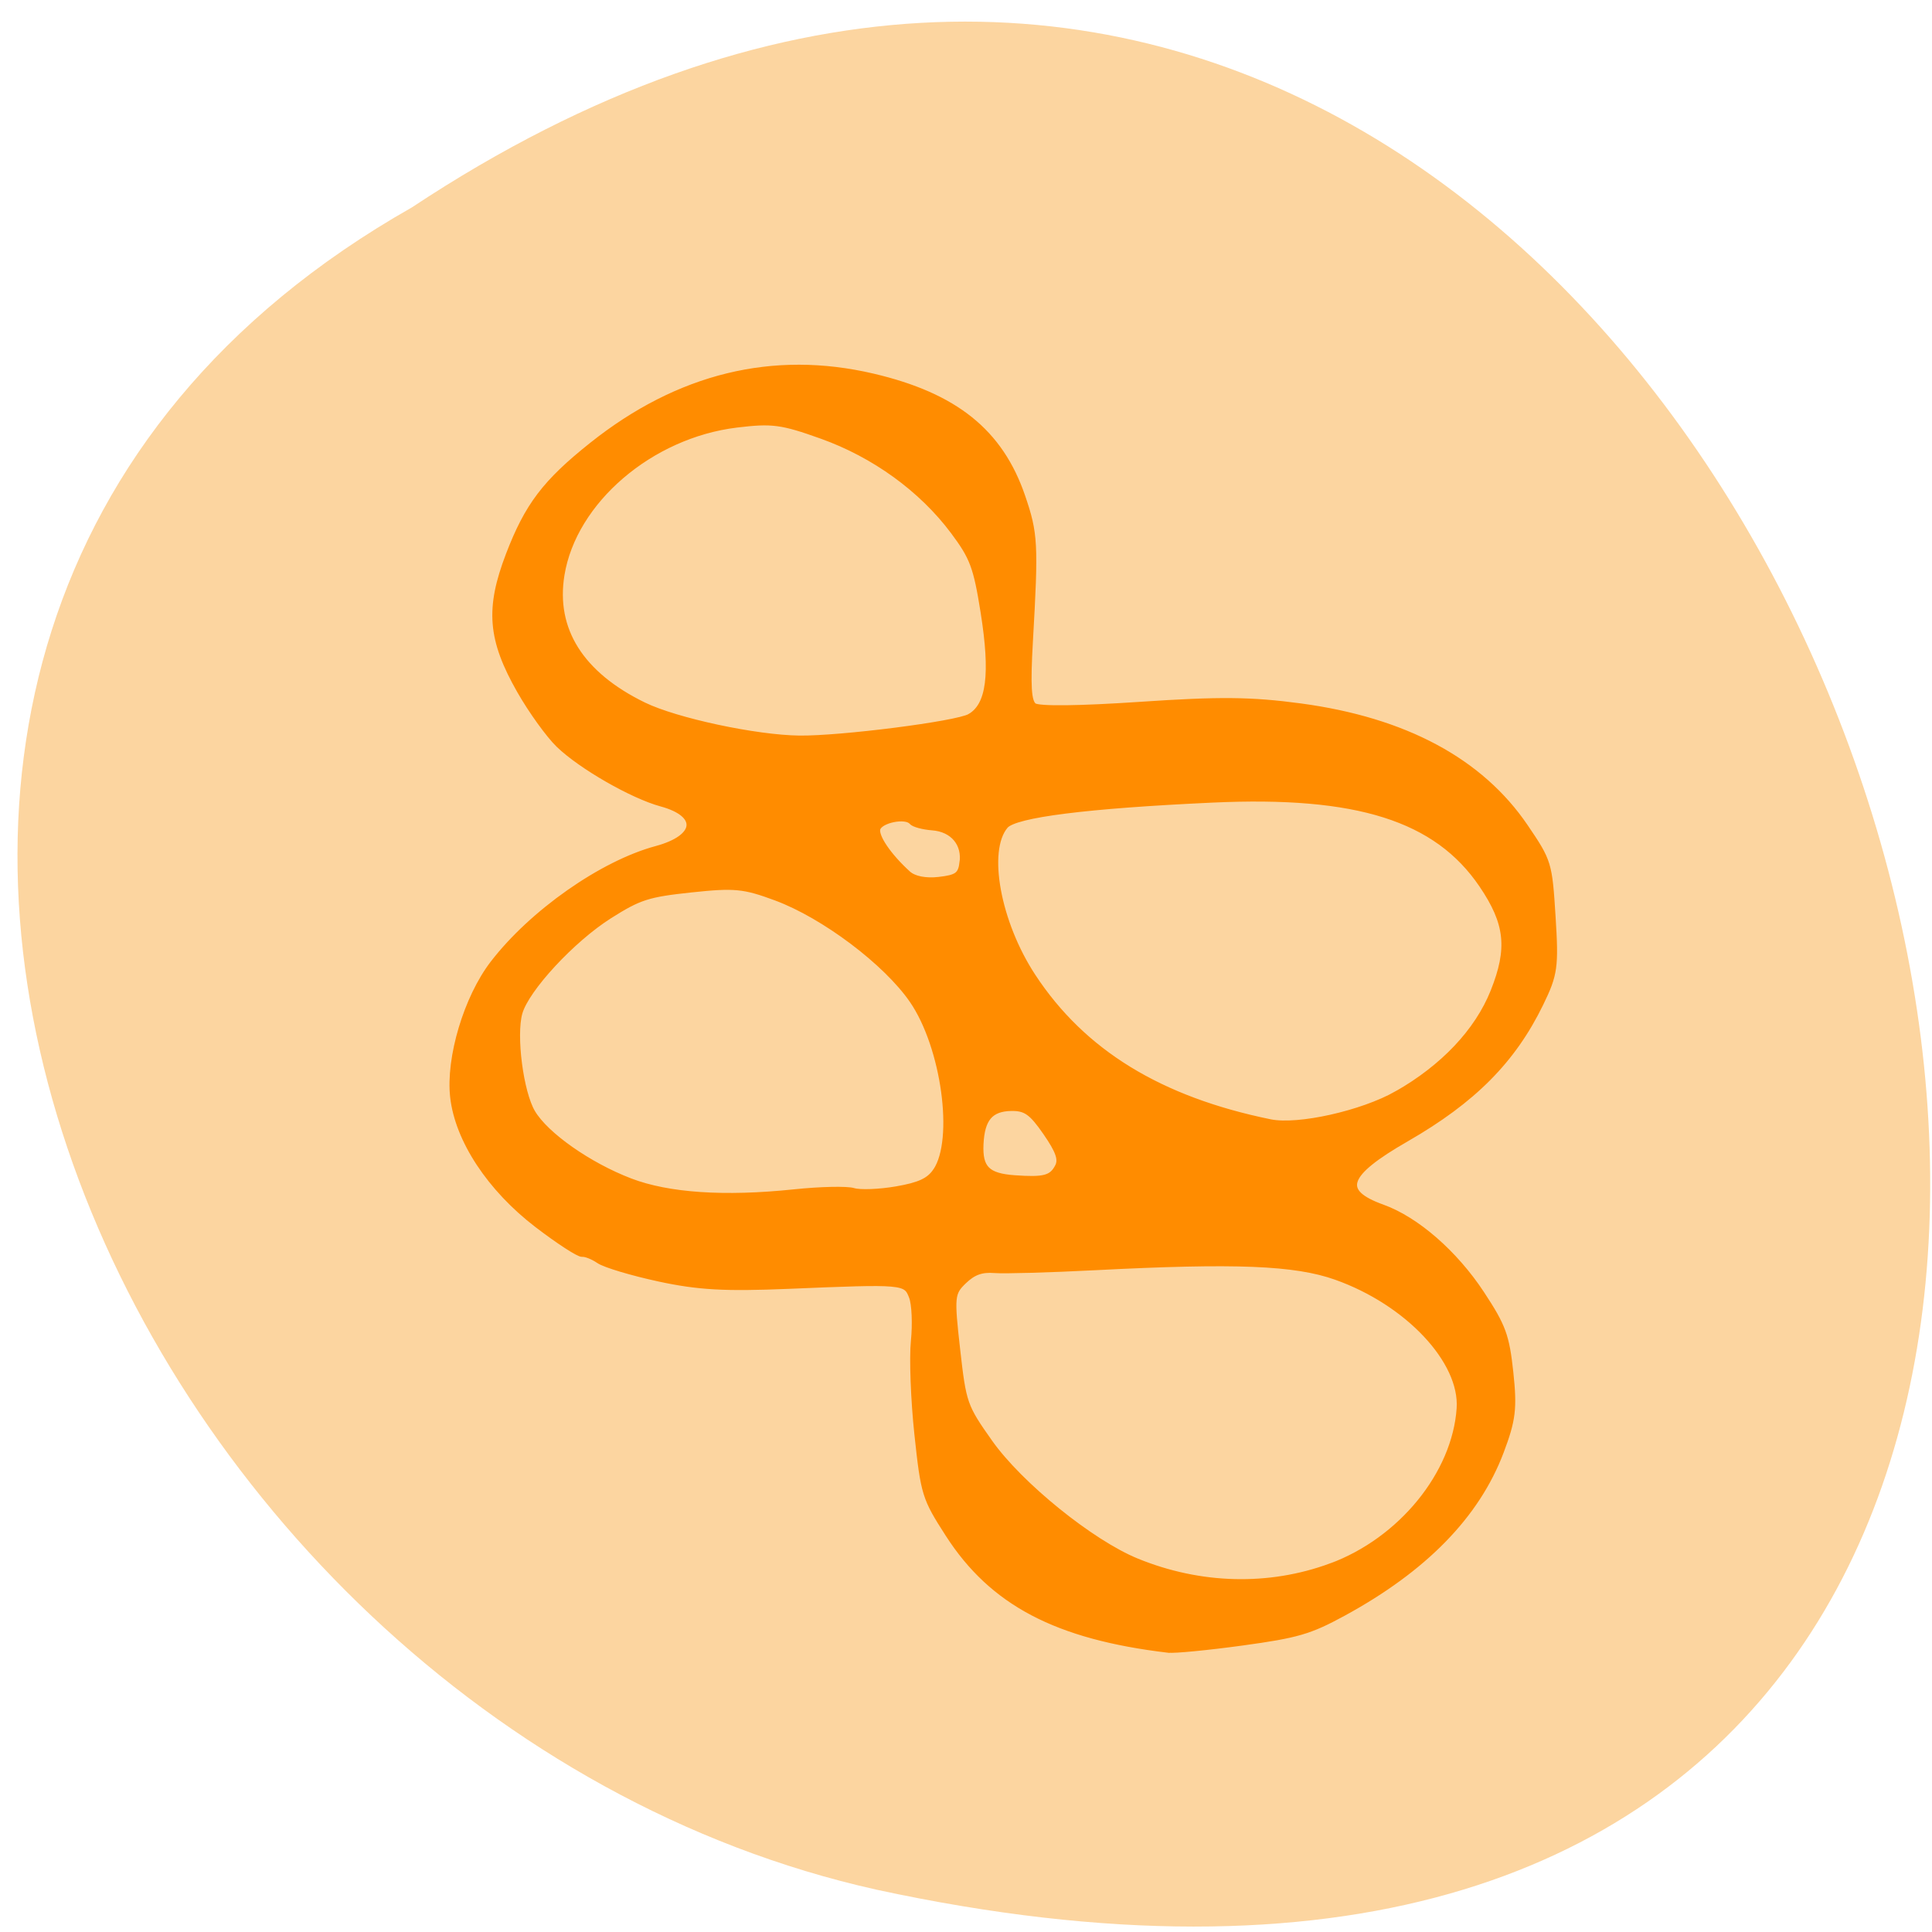 <svg xmlns="http://www.w3.org/2000/svg" viewBox="0 0 256 256"><g fill="#fcd5a0" color="#000"><path d="m -1374.42 1658.71 c 127.95 -192.46 -280.09 -311 -226.07 -62.2 23.02 102.82 167.39 165.22 226.07 62.2 z" transform="matrix(0 -0.986 -0.99 0 1696.69 -1327.69)"/></g><g fill="#ff8c00" stroke="#ff8c00"><path d="m 157.09 221.96 c -16.09 -1.863 -25.364 -6.611 -31.727 -16.244 -3.376 -5.11 -3.54 -5.626 -4.466 -14.05 -0.529 -4.808 -0.757 -10.703 -0.506 -13.1 0.251 -2.398 0.127 -5.197 -0.275 -6.22 -0.856 -2.178 -1.069 -2.196 -17.734 -1.52 -9.225 0.374 -13.05 0.165 -18.704 -1.024 -3.91 -0.822 -7.808 -1.959 -8.663 -2.528 -0.855 -0.569 -1.943 -0.992 -2.419 -0.939 -0.476 0.052 -3.393 -1.791 -6.482 -4.096 -6.833 -5.097 -11.456 -11.934 -12.154 -17.974 -0.634 -5.487 1.959 -13.94 5.754 -18.756 5.636 -7.153 15.737 -14.06 23.587 -16.12 6.01 -1.582 6.373 -4.833 0.705 -6.336 -4.191 -1.111 -11.578 -5.243 -14.804 -8.28 -1.44 -1.356 -3.969 -4.776 -5.62 -7.599 -4.21 -7.201 -4.571 -11.525 -1.595 -19.09 2.718 -6.91 5.27 -10.189 12 -15.414 12.481 -9.691 26.15 -12.949 40.532 -9.661 11.88 2.716 18.38 7.806 21.567 16.888 1.833 5.223 1.909 6.62 1.107 20.289 -0.37 6.311 -0.235 8.531 0.557 9.117 0.647 0.478 6.497 0.415 15.312 -0.166 11.453 -0.754 16.01 -0.71 23.13 0.225 15.04 1.975 25.964 7.69 32.411 16.947 3.39 4.868 3.461 5.096 3.949 12.646 0.454 7.03 0.306 8.07 -1.739 12.167 -3.991 7.997 -9.706 13.609 -19.375 19.03 -8.849 4.957 -9.73 7.418 -3.445 9.616 4.886 1.709 10.452 6.431 14.302 12.135 3.102 4.595 3.595 5.907 4.166 11.09 0.553 5.02 0.352 6.646 -1.369 11.09 -3.468 8.961 -11.04 16.52 -22.776 22.74 -4.825 2.557 -6.613 3.064 -14.52 4.122 -4.96 0.664 -9.776 1.119 -10.703 1.012 z m 23.434 -11.761 c 10.114 -3.633 17.92 -12.963 18.555 -22.18 0.459 -6.664 -7.475 -14.889 -17.807 -18.459 -5.879 -2.031 -14.459 -2.366 -34.673 -1.353 -6.598 0.331 -13.143 0.511 -14.545 0.401 -1.864 -0.146 -3.048 0.269 -4.406 1.543 -1.761 1.654 -1.81 2.146 -0.949 9.593 0.88 7.608 1.025 8.01 4.689 13.06 4.331 5.97 14.617 14.08 21.18 16.692 9.131 3.638 19.07 3.886 27.956 0.695 z m -39.37 -56.14 c 0.542 -1.021 0.118 -2.199 -1.732 -4.811 -2.02 -2.849 -2.894 -3.451 -4.967 -3.414 -2.983 0.054 -4.221 1.484 -4.389 5.07 -0.16 3.393 0.955 4.48 4.874 4.754 4.269 0.298 5.355 0.018 6.214 -1.6 z m -17.593 0.614 c 3.061 -4.384 1.223 -17.449 -3.373 -23.974 -3.76 -5.339 -12.731 -11.923 -19.651 -14.423 -4.631 -1.673 -5.961 -1.799 -12.189 -1.152 -6.268 0.651 -7.486 1.031 -11.777 3.671 -5.376 3.308 -12.02 10.294 -12.989 13.654 -0.919 3.193 0.141 11.164 1.862 14 1.924 3.174 8.126 7.414 14.1 9.641 5.488 2.045 13.572 2.574 23.624 1.548 3.759 -0.384 7.608 -0.467 8.554 -0.184 0.946 0.282 3.711 0.18 6.144 -0.227 3.352 -0.561 4.731 -1.181 5.693 -2.558 z m 66.49 -10.849 c 6.693 -3.708 11.614 -8.786 13.897 -14.341 2.501 -6.085 2.109 -9.641 -1.658 -15.04 -6.53 -9.359 -17.957 -12.877 -38.793 -11.941 -18.13 0.814 -28.495 2.086 -29.868 3.669 -3.02 3.476 -1.108 13.622 3.979 21.16 7.199 10.671 18.273 17.296 34.2 20.463 4.02 0.8 13.256 -1.212 18.242 -3.974 z m -62.66 -32.39 c 0.429 -2.738 -1.338 -4.809 -4.289 -5.03 -1.368 -0.1 -2.72 -0.459 -3 -0.796 -0.835 -0.994 -4.551 -0.265 -4.908 0.962 -0.317 1.089 1.589 3.825 4.396 6.311 0.845 0.748 2.506 1.071 4.424 0.86 2.597 -0.286 3.119 -0.643 3.38 -2.311 z m 1.094 -20.62 c 2.801 -1.561 3.384 -5.953 1.951 -14.709 -1.039 -6.348 -1.542 -7.659 -4.34 -11.312 -4.542 -5.93 -11.387 -10.766 -18.97 -13.406 -5.768 -2.01 -7.125 -2.183 -12.237 -1.581 -12.423 1.463 -23.513 10.727 -25.24 21.09 -1.289 7.715 2.779 14.01 11.841 18.308 4.645 2.205 16.12 4.599 22.413 4.675 5.967 0.072 22.698 -2.01 24.585 -3.065 z" stroke-width="0.795" transform="matrix(0.919 0 0 0.943 10.424 9.314)"/></g></svg>